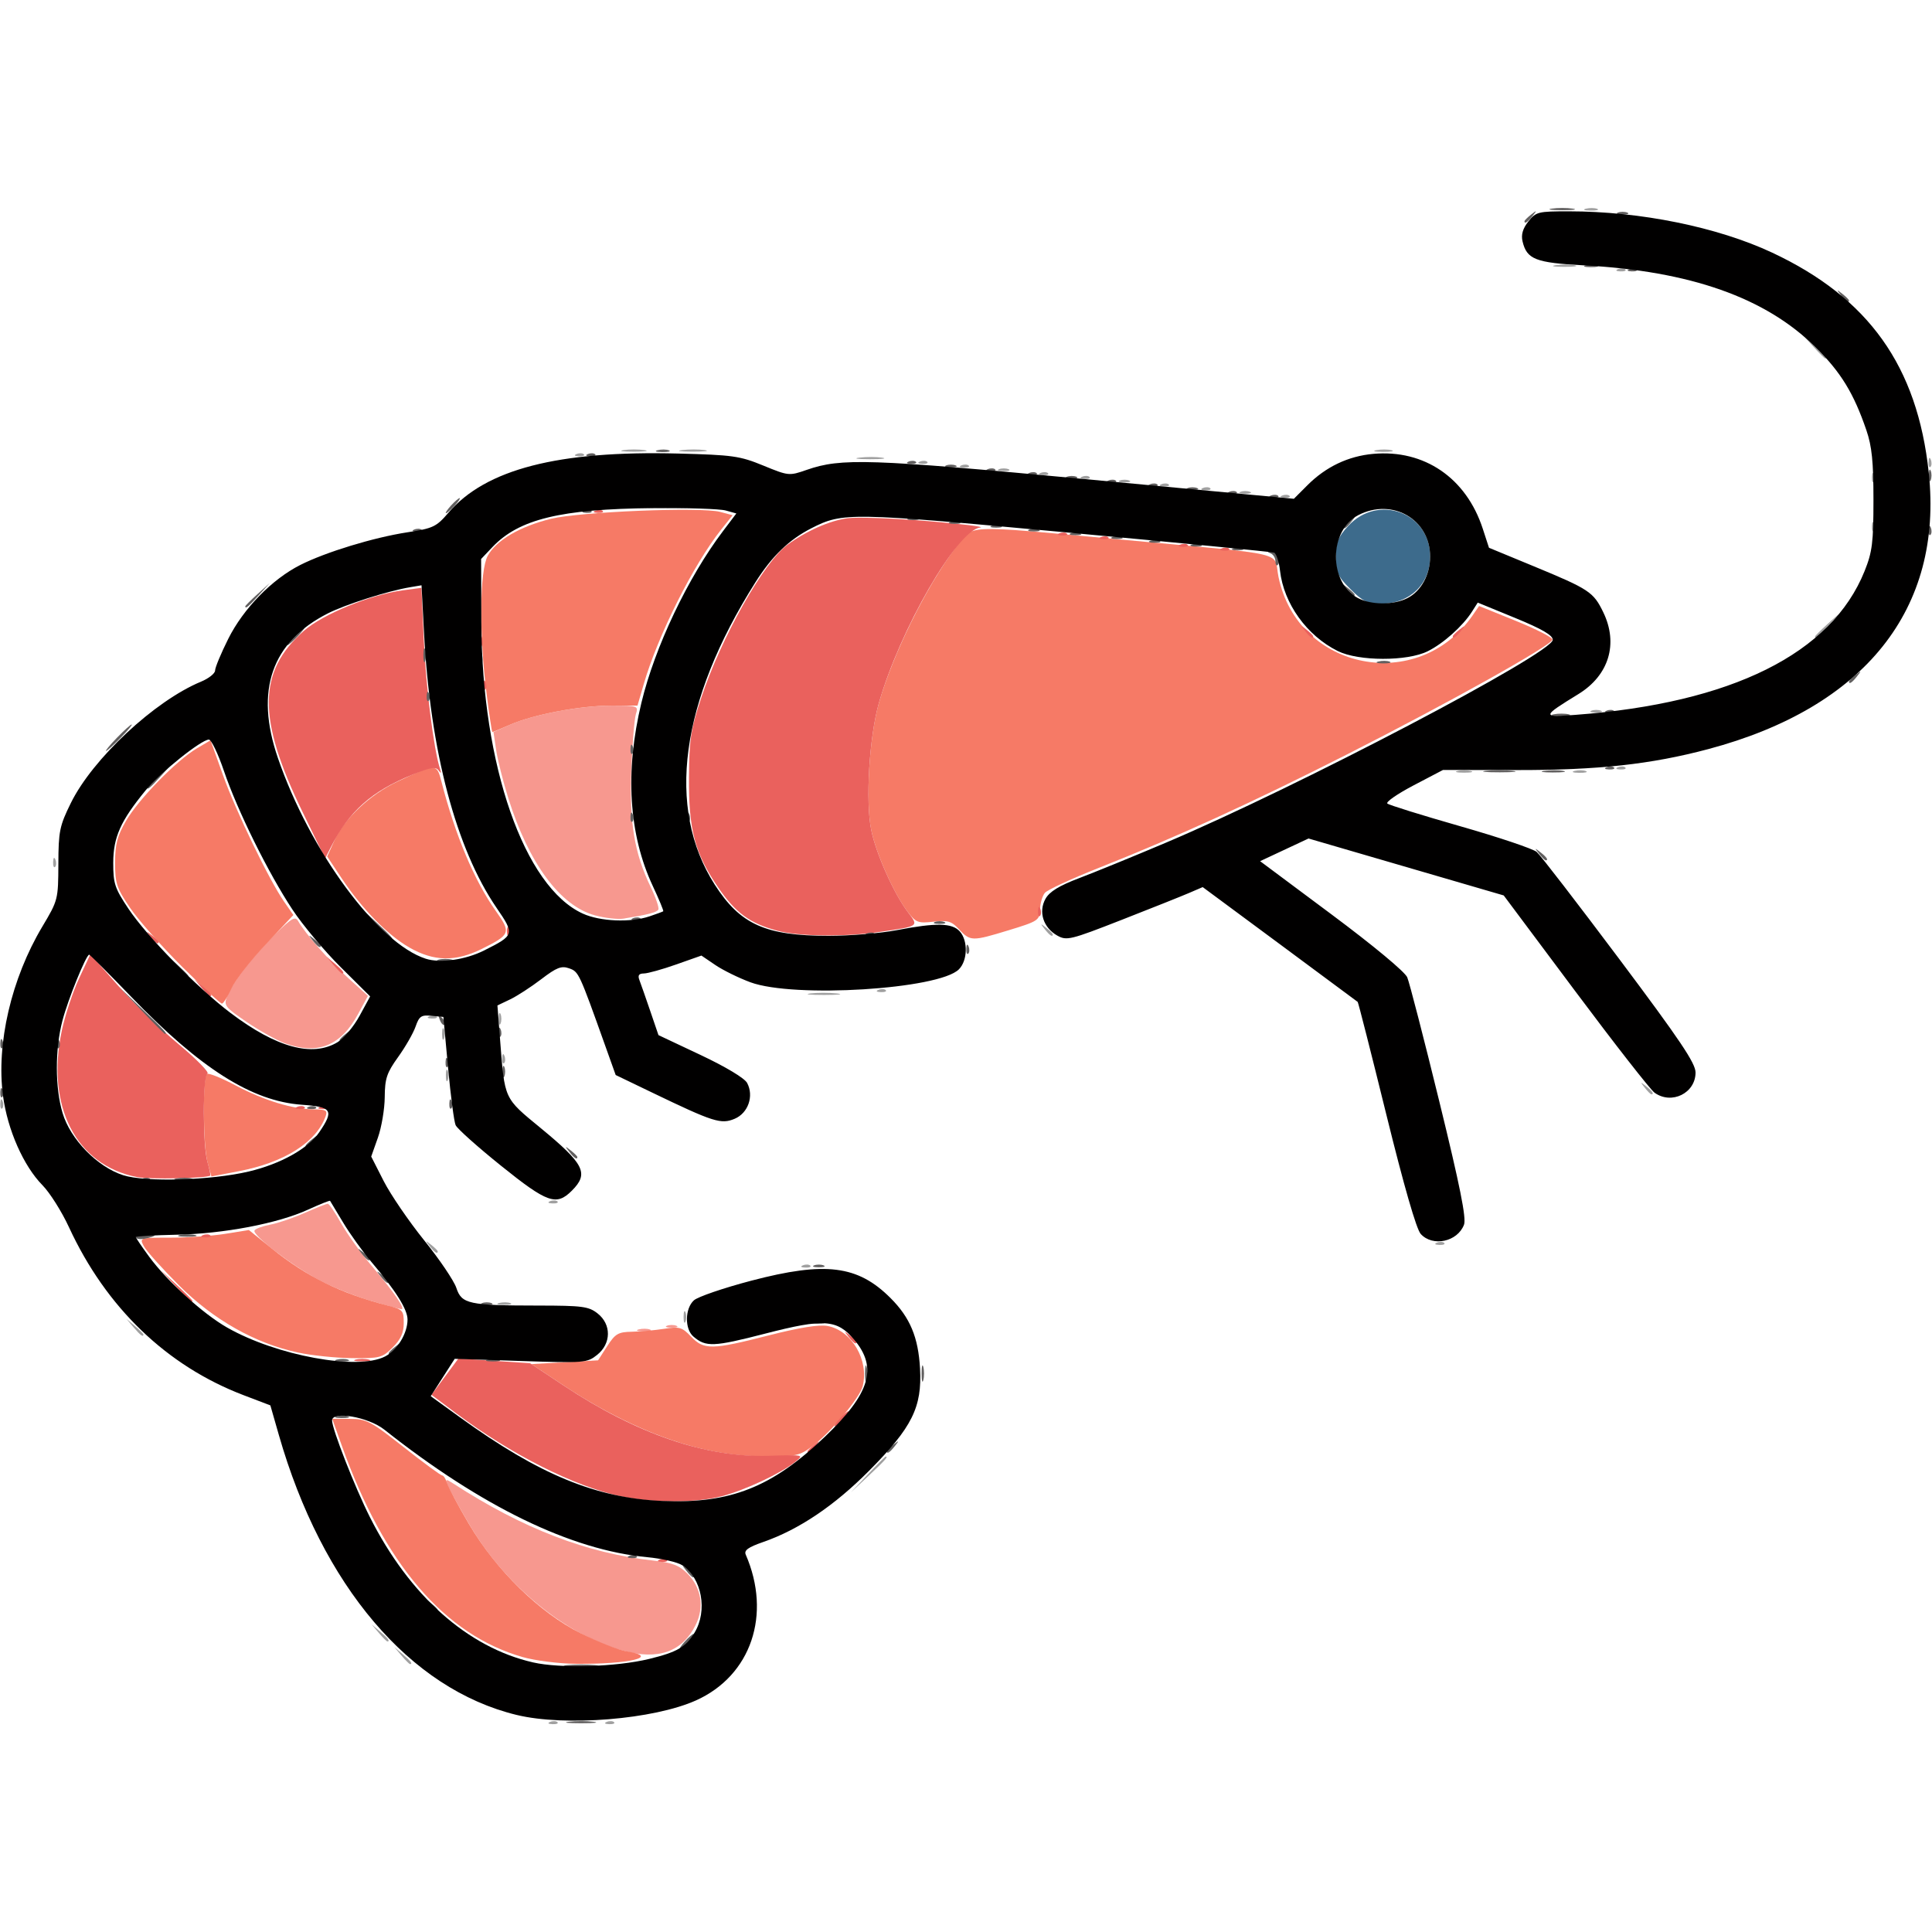 <?xml version="1.0" encoding="UTF-8" standalone="no"?>
<!-- Created with Inkscape (http://www.inkscape.org/) -->

<svg
   version="1.1"
   id="svg2"
   width="512"
   height="512"
   viewBox="0 0 512 512"
   xmlns="http://www.w3.org/2000/svg"
   xmlns:svg="http://www.w3.org/2000/svg">
  <defs
     id="defs6" />
  <g
     id="g8">
    <g
       id="g170">
      <path
         style="fill:#f7988f"
         d="M 165.124,437.454 C 149.83,433.251 133.858,420.14 124.369,404 c -2.749,-4.675 -5.314,-9.344 -5.7,-10.376 -0.65,-1.736 -0.534,-1.766 1.564,-0.406 18.271,11.845 35.339,18.425 52.715,20.321 5.139,0.561 7.002,1.258 9.176,3.432 3.75,3.75 4.592,8.915 2.229,13.671 -3.537,7.117 -9.907,9.374 -19.229,6.812 z m 4.145,-85.147 c 0.973,-0.254 2.323,-0.237 3,0.037 0.677,0.274 -0.119,0.481 -1.769,0.461 -1.65,-0.02 -2.204,-0.244 -1.231,-0.498 z m 7.481,-0.969 c 0.688,-0.277 1.812,-0.277 2.5,0 0.688,0.277 0.125,0.504 -1.25,0.504 -1.375,0 -1.938,-0.227 -1.25,-0.504 z M 98,344.656 c -4.125,-1.23 -10.208,-3.688 -13.518,-5.462 -7.318,-3.922 -17.746,-11.959 -17.027,-13.122 0.287,-0.465 2.16,-1.153 4.162,-1.528 2.002,-0.376 6.113,-1.777 9.135,-3.113 3.023,-1.337 5.778,-2.43 6.122,-2.43 0.344,5.6e-4 1.93,2.323 3.524,5.162 1.594,2.838 5.223,7.9 8.063,11.249 6.052,7.134 9.119,11.61 7.903,11.535 -0.476,-0.029 -4.24,-1.06 -8.365,-2.29 z m -22.393,-68.132 c -2.141,-0.763 -6.712,-3.299 -10.157,-5.635 -5.787,-3.924 -6.192,-4.437 -5.316,-6.739 1.4,-3.682 7.029,-10.974 12.852,-16.65 4.38,-4.269 5.266,-4.76 6.063,-3.356 1.879,3.313 8.18,10.478 13.249,15.067 l 5.203,4.71 -2.595,4.79 c -4.574,8.443 -10.642,10.9 -19.298,7.815 z M 157.676,242.579 c -9.223,-2.5 -17.563,-13.78 -22.978,-31.079 -1.377,-4.4 -2.824,-10.14 -3.216,-12.756 l -0.711,-4.756 4.364,-1.915 C 141.39,189.328 153.754,187 162.074,187 c 6.97,0 7.14,0.059 6.442,2.25 -0.394,1.238 -0.94,7.875 -1.212,14.75 -0.552,13.94 0.793,22.064 5.146,31.088 1.375,2.851 2.282,5.538 2.014,5.971 -0.459,0.742 -2.828,1.355 -9.214,2.384 -1.512,0.244 -4.921,-0.145 -7.574,-0.864 z"
         id="path184" />
      <path
         style="fill:#a0a0a0"
         d="m 145.812,456.317 c 0.722,-0.289 1.584,-0.253 1.917,0.079 0.332,0.332 -0.258,0.569 -1.312,0.525 -1.165,-0.048 -1.402,-0.285 -0.604,-0.604 z m 15,0 c 0.722,-0.289 1.584,-0.253 1.917,0.079 0.332,0.332 -0.258,0.569 -1.312,0.525 -1.165,-0.048 -1.402,-0.285 -0.604,-0.604 z M 106.405,438.75 104.5,436.5 l 2.25,1.905 c 2.114,1.79 2.705,2.595 1.905,2.595 -0.19,0 -1.202,-1.012 -2.25,-2.25 z m -6,-6 -1.905,-2.25 2.25,1.905 c 2.114,1.79 2.705,2.595 1.905,2.595 -0.19,0 -1.202,-1.012 -2.25,-2.25 z m 129.553,-42 c 2.452,-2.612 4.59,-4.75 4.75,-4.75 0.751,0 -0.043,0.898 -4.458,5.042 L 225.5,395.5 Z M 35.405,351.75 33.5,349.5 l 2.25,1.905 c 1.238,1.048 2.25,2.06 2.25,2.25 0,0.8 -0.805,0.209 -2.595,-1.905 z M 181.158,349 c 0,-1.375 0.227,-1.938 0.504,-1.25 0.277,0.688 0.277,1.812 0,2.5 -0.277,0.688 -0.504,0.125 -0.504,-1.25 z m -48.889,-3.693 c 0.973,-0.254 2.323,-0.237 3,0.037 0.677,0.274 -0.119,0.481 -1.769,0.461 -1.65,-0.02 -2.204,-0.244 -1.231,-0.498 z m 80.543,-9.99 c 0.722,-0.289 1.584,-0.253 1.917,0.079 0.332,0.332 -0.258,0.569 -1.312,0.525 -1.165,-0.048 -1.402,-0.285 -0.604,-0.604 z M 113.872,330.25 c -1.244,-1.586 -1.208,-1.621 0.378,-0.378 0.963,0.755 1.75,1.542 1.75,1.75 0,0.823 -0.821,0.293 -2.128,-1.372 z m 266.94,-0.933 c 0.722,-0.289 1.584,-0.253 1.917,0.079 0.332,0.332 -0.258,0.569 -1.312,0.525 -1.165,-0.048 -1.402,-0.285 -0.604,-0.604 z m -235,-11 c 0.722,-0.289 1.584,-0.253 1.917,0.079 0.332,0.332 -0.258,0.569 -1.312,0.525 -1.165,-0.048 -1.402,-0.285 -0.604,-0.604 z M 0.079,292.417 c 0.048,-1.165 0.285,-1.402 0.604,-0.604 0.289,0.722 0.253,1.584 -0.079,1.917 -0.332,0.332 -0.569,-0.258 -0.525,-1.312 z M 435.872,288.25 c -1.244,-1.586 -1.208,-1.621 0.378,-0.378 1.666,1.306 2.195,2.128 1.372,2.128 -0.208,0 -0.995,-0.787 -1.75,-1.75 z M 118.158,285 c 0,-1.375 0.227,-1.938 0.504,-1.25 0.277,0.688 0.277,1.812 0,2.5 -0.277,0.688 -0.504,0.125 -0.504,-1.25 z m 14.921,-4.583 c 0.048,-1.165 0.285,-1.402 0.604,-0.604 0.289,0.722 0.253,1.584 -0.079,1.917 -0.332,0.332 -0.569,-0.258 -0.525,-1.312 z M 117.158,274 c 0,-1.375 0.227,-1.938 0.504,-1.25 0.277,0.688 0.277,1.812 0,2.5 -0.277,0.688 -0.504,0.125 -0.504,-1.25 z m 15,-4 c 0,-1.375 0.227,-1.938 0.504,-1.25 0.277,0.688 0.277,1.812 0,2.5 -0.277,0.688 -0.504,0.125 -0.504,-1.25 z m -18.345,-0.683 c 0.722,-0.289 1.584,-0.253 1.917,0.079 0.332,0.332 -0.258,0.569 -1.312,0.525 -1.165,-0.048 -1.402,-0.285 -0.604,-0.604 z m 100.915,-6.039 c 1.775,-0.221 4.925,-0.225 7,-0.008 2.075,0.216 0.622,0.397 -3.228,0.402 -3.85,0.004 -5.548,-0.173 -3.772,-0.394 z m 18.085,-0.961 c 0.722,-0.289 1.584,-0.253 1.917,0.079 0.332,0.332 -0.258,0.569 -1.312,0.525 -1.165,-0.048 -1.402,-0.285 -0.604,-0.604 z M 276.872,246.25 c -1.244,-1.586 -1.208,-1.621 0.378,-0.378 0.963,0.755 1.75,1.542 1.75,1.75 0,0.823 -0.821,0.293 -2.128,-1.372 z M 14.079,228.417 c 0.048,-1.165 0.285,-1.402 0.604,-0.604 0.289,0.722 0.253,1.584 -0.079,1.917 -0.332,0.332 -0.569,-0.258 -0.525,-1.312 z M 386.25,204.311 c 0.963,-0.252 2.538,-0.252 3.5,0 0.963,0.252 0.175,0.457 -1.75,0.457 -1.925,0 -2.712,-0.206 -1.75,-0.457 z m 31.019,-0.004 c 0.973,-0.254 2.323,-0.237 3,0.037 0.677,0.274 -0.119,0.481 -1.769,0.461 -1.65,-0.02 -2.204,-0.244 -1.231,-0.498 z m 11.543,-0.99 c 0.722,-0.289 1.584,-0.253 1.917,0.079 0.332,0.332 -0.258,0.569 -1.312,0.525 -1.165,-0.048 -1.402,-0.285 -0.604,-0.604 z M 421.75,188.338 c 0.688,-0.277 1.812,-0.277 2.5,0 0.688,0.277 0.125,0.504 -1.25,0.504 -1.375,0 -1.938,-0.227 -1.25,-0.504 z M 481,168.687 c 0,-0.172 1.462,-1.635 3.25,-3.25 l 3.25,-2.937 -2.937,3.25 C 481.825,168.779 481,169.46 481,168.687 Z m 15.079,-29.27 c 0.048,-1.165 0.285,-1.402 0.604,-0.604 0.289,0.722 0.253,1.584 -0.079,1.917 -0.332,0.332 -0.569,-0.258 -0.525,-1.312 z M 339.812,131.317 c 0.722,-0.289 1.584,-0.253 1.917,0.079 0.332,0.332 -0.258,0.569 -1.312,0.525 -1.165,-0.048 -1.402,-0.285 -0.604,-0.604 z M 328.75,130.338 c 0.688,-0.277 1.812,-0.277 2.5,0 0.688,0.277 0.125,0.504 -1.25,0.504 -1.375,0 -1.938,-0.227 -1.25,-0.504 z m -9.938,-1.021 c 0.722,-0.289 1.584,-0.253 1.917,0.079 0.332,0.332 -0.258,0.569 -1.312,0.525 -1.165,-0.048 -1.402,-0.285 -0.604,-0.604 z m -11,-1 c 0.722,-0.289 1.584,-0.253 1.917,0.079 0.332,0.332 -0.258,0.569 -1.312,0.525 -1.165,-0.048 -1.402,-0.285 -0.604,-0.604 z M 296.75,127.338 c 0.688,-0.277 1.812,-0.277 2.5,0 0.688,0.277 0.125,0.504 -1.25,0.504 -1.375,0 -1.938,-0.227 -1.25,-0.504 z m 199.329,-0.921 c 0.048,-1.165 0.285,-1.402 0.604,-0.604 0.289,0.722 0.253,1.584 -0.079,1.917 -0.332,0.332 -0.569,-0.258 -0.525,-1.312 z m -209.266,-0.1 c 0.722,-0.289 1.584,-0.253 1.917,0.079 0.332,0.332 -0.258,0.569 -1.312,0.525 -1.165,-0.048 -1.402,-0.285 -0.604,-0.604 z m -11,-1 c 0.722,-0.289 1.584,-0.253 1.917,0.079 0.332,0.332 -0.258,0.569 -1.312,0.525 -1.165,-0.048 -1.402,-0.285 -0.604,-0.604 z M 264.75,124.338 c 0.688,-0.277 1.812,-0.277 2.5,0 0.688,0.277 0.125,0.504 -1.25,0.504 -1.375,0 -1.938,-0.227 -1.25,-0.504 z m -9.938,-1.021 c 0.722,-0.289 1.584,-0.253 1.917,0.079 0.332,0.332 -0.258,0.569 -1.312,0.525 -1.165,-0.048 -1.402,-0.285 -0.604,-0.604 z m 256.266,-0.9 c 0.048,-1.165 0.285,-1.402 0.604,-0.604 0.289,0.722 0.253,1.584 -0.079,1.917 -0.332,0.332 -0.569,-0.258 -0.525,-1.312 z m -267.266,-0.1 c 0.722,-0.289 1.584,-0.253 1.917,0.079 0.332,0.332 -0.258,0.569 -1.312,0.525 -1.165,-0.048 -1.402,-0.285 -0.604,-0.604 z m -16.045,-1.042 c 1.797,-0.223 4.497,-0.218 6,0.01 1.503,0.228 0.032,0.41 -3.268,0.405 -3.3,-0.006 -4.529,-0.192 -2.732,-0.415 z m -74.955,-0.958 c 0.722,-0.289 1.584,-0.253 1.917,0.079 0.332,0.332 -0.258,0.569 -1.312,0.525 -1.165,-0.048 -1.402,-0.285 -0.604,-0.604 z m 12.438,-1.033 c 1.512,-0.229 3.987,-0.229 5.5,0 1.512,0.229 0.275,0.417 -2.75,0.417 -3.025,0 -4.263,-0.187 -2.75,-0.417 z m 15.518,-0.008 c 1.797,-0.223 4.497,-0.218 6,0.01 1.503,0.228 0.032,0.41 -3.268,0.405 -3.3,-0.006 -4.529,-0.192 -2.732,-0.415 z m 183.994,0.018 c 1.244,-0.239 3.044,-0.23 4,0.02 0.956,0.25 -0.062,0.446 -2.262,0.435 -2.2,-0.011 -2.982,-0.216 -1.738,-0.455 z M 480.437,91.75 477.5,88.5 l 3.25,2.937 C 483.779,94.175 484.46,95 483.687,95 c -0.172,0 -1.635,-1.462 -3.25,-3.25 z M 428.812,71.317 c 0.722,-0.289 1.584,-0.253 1.917,0.079 0.332,0.332 -0.258,0.569 -1.312,0.525 -1.165,-0.048 -1.402,-0.285 -0.604,-0.604 z m -16.549,-1.034 c 1.52,-0.23 3.77,-0.224 5,0.014 1.23,0.237 -0.014,0.425 -2.764,0.418 -2.75,-0.007 -3.756,-0.202 -2.236,-0.432 z m 8.005,-14.975 c 0.973,-0.254 2.323,-0.237 3,0.037 0.677,0.274 -0.119,0.481 -1.769,0.461 -1.65,-0.02 -2.204,-0.244 -1.231,-0.498 z"
         id="path182" />
      <path
         style="fill:#f67a66"
         d="M 138.478,439.132 C 117.817,433.214 101.802,414.509 90.633,383.25 l -2.59,-7.25 4.729,0.018 c 4.36,0.017 5.468,0.601 14.221,7.5 5.221,4.115 9.803,7.482 10.183,7.482 0.379,0 1.001,0.981 1.382,2.18 0.381,1.199 2.968,6.037 5.751,10.75 7.24,12.265 18.689,23.45 29.578,28.896 4.612,2.307 10.125,4.472 12.25,4.812 8.918,1.426 0.739,3.416 -13.525,3.291 -4.463,-0.039 -10.819,-0.847 -14.133,-1.796 z M 184.392,383.547 C 173.35,380.692 161.275,375.057 149.569,367.295 l -8.74,-5.795 8.831,-0.5 8.831,-0.5 2.422,-3.75 c 2.127,-3.293 2.919,-3.759 6.504,-3.824 2.245,-0.041 6.107,-0.39 8.582,-0.777 4.072,-0.636 4.752,-0.439 7.151,2.074 3.406,3.567 5.447,3.534 20.579,-0.33 8.176,-2.088 13.339,-2.915 15.575,-2.496 6.432,1.207 11.041,9.103 9.319,15.964 -0.769,3.063 -8.436,12.201 -13.33,15.888 -3.373,2.541 -4.339,2.746 -12.722,2.701 -6.143,-0.033 -12.012,-0.809 -18.18,-2.404 z M 79,358.445 C 67.592,355.995 56.582,349.776 47.4,340.597 42.946,336.144 38.767,331.488 38.115,330.25 c -1.184,-2.247 -1.176,-2.25 7.1,-2.258 4.557,-0.004 11.086,-0.462 14.508,-1.018 l 6.223,-1.01 6.16,4.963 c 9.222,7.431 18.229,11.856 30.644,15.054 3.993,1.029 4.25,1.309 4.25,4.633 0,2.578 -0.794,4.332 -2.923,6.461 -2.751,2.751 -3.383,2.918 -10.75,2.844 C 89.022,359.877 82.575,359.213 79,358.445 Z M 55.02,308.131 c -1.224,-4.406 -1.358,-22.804 -0.172,-23.537 0.467,-0.288 3.881,1.086 7.588,3.055 7.503,3.984 15.166,6.322 20.782,6.34 3.107,0.01 3.617,0.3 3.102,1.762 -2.448,6.949 -10.918,12.321 -23.081,14.638 l -7.211,1.374 z M 48.318,256.25 C 42.915,250.887 36.696,243.858 34.497,240.628 c -3.591,-5.275 -3.997,-6.494 -3.994,-12 0.003,-4.954 0.562,-7.087 2.917,-11.128 3.337,-5.728 13.396,-16.014 18.745,-19.17 l 3.629,-2.141 3.272,9.155 c 3.48,9.737 12.231,27.848 16.258,33.649 l 2.425,3.494 -7.288,7.747 c -4.008,4.261 -8.114,9.54 -9.125,11.73 -1.01,2.191 -2.143,3.995 -2.516,4.009 -0.374,0.014 -5.1,-4.362 -10.503,-9.724 z M 108.5,251.113 C 102.711,247.791 95.879,240.799 90.486,232.676 l -3.781,-5.695 1.859,-4.124 c 2.644,-5.864 9.527,-12.329 16.739,-15.723 10.374,-4.882 10.426,-4.881 11.699,0.064 3.657,14.21 8.729,26.258 14.427,34.273 4.048,5.693 3.856,6.21 -3.708,9.979 -6.981,3.479 -12.744,3.377 -19.221,-0.339 z m 145.664,-4.838 c -2.007,-2.16 -2.964,-2.444 -6.789,-2.013 -4.081,0.46 -4.653,0.24 -6.84,-2.63 -3.599,-4.723 -8.326,-15.31 -9.629,-21.567 -1.588,-7.624 -0.56,-24.776 2.026,-33.812 3.682,-12.868 12.356,-30.458 20.218,-41.003 4.771,-6.399 1.231,-6.218 44.007,-2.249 45.502,4.222 40.23,2.973 41.654,9.868 5.128,24.829 37.034,31.139 51.47,10.18 l 1.688,-2.451 9.765,3.951 c 5.371,2.173 9.726,4.401 9.678,4.951 -0.127,1.467 -27.461,16.746 -54.413,30.417 -25.105,12.734 -45.264,21.945 -66.03,30.17 -7.086,2.807 -13.418,5.748 -14.072,6.535 -0.654,0.787 -1.236,2.775 -1.293,4.418 -0.1,2.846 -0.487,3.103 -8.25,5.473 -9.755,2.978 -10.21,2.97 -13.192,-0.239 z M 128.938,183.75 c -1.983,-15.799 -1.838,-32.519 0.317,-36.461 2.242,-4.101 8.514,-7.769 16.758,-9.8 7.579,-1.867 39.738,-3.185 44.811,-1.837 l 3.325,0.884 -3.02,3.8 c -7.351,9.25 -16.787,28.068 -20.517,40.913 l -1.669,5.75 h -7.014 c -8.199,0 -20.58,2.346 -26.807,5.079 -2.407,1.057 -4.494,1.921 -4.638,1.921 -0.143,0 -0.839,-4.612 -1.547,-10.25 z"
         id="path180" />
      <path
         style="fill:#ea615d"
         d="m 174.812,413.317 c 0.722,-0.289 1.584,-0.253 1.917,0.079 0.332,0.332 -0.258,0.569 -1.312,0.525 -1.165,-0.048 -1.402,-0.285 -0.604,-0.604 z m -10.403,-16.801 c -12.349,-2.687 -28.865,-11.026 -43.488,-21.958 l -6.579,-4.918 3.579,-4.821 3.579,-4.821 9.5,0.641 9.5,0.641 8.83,5.87 c 19.348,12.862 37.806,19.18 54.476,18.648 9.212,-0.294 9.283,-0.278 7.003,1.563 -3.766,3.042 -13.392,7.557 -19.512,9.151 -6.919,1.802 -18.618,1.804 -26.887,0.005 z M 214,384.622 c 0,-0.208 0.787,-0.995 1.75,-1.75 1.586,-1.244 1.621,-1.208 0.378,0.378 C 214.821,384.916 214,385.445 214,384.622 Z M 222.5,376 c 0.995,-1.1 2.035,-2 2.31,-2 0.275,0 -0.314,0.9 -1.31,2 -0.995,1.1 -2.035,2 -2.31,2 -0.275,0 0.314,-0.9 1.31,-2 z M 94.25,360.311 c 0.963,-0.252 2.538,-0.252 3.5,0 0.963,0.252 0.175,0.457 -1.75,0.457 -1.925,0 -2.712,-0.206 -1.75,-0.457 z M 224.872,354.25 c -1.244,-1.586 -1.208,-1.621 0.378,-0.378 1.666,1.306 2.195,2.128 1.372,2.128 -0.208,0 -0.995,-0.787 -1.75,-1.75 z M 46.453,340.75 42.5,336.5 l 4.25,3.953 c 2.337,2.174 4.25,4.087 4.25,4.25 0,0.757 -0.871,-4.9e-4 -4.547,-3.953 z M 53.812,327.317 c 0.722,-0.289 1.584,-0.253 1.917,0.079 0.332,0.332 -0.258,0.569 -1.312,0.525 -1.165,-0.048 -1.402,-0.285 -0.604,-0.604 z M 36.326,311.938 c -16.198,-3.135 -24.21,-18.742 -19.942,-38.844 0.865,-4.073 2.921,-10.288 4.57,-13.811 l 2.997,-6.405 7.274,8.245 c 4.001,4.534 11.203,11.516 16.005,15.514 4.802,3.998 8.29,7.542 7.75,7.876 -1.275,0.788 -1.274,18.981 0.002,23.429 0.541,1.885 0.878,3.507 0.75,3.604 -0.965,0.732 -16.073,1.039 -19.406,0.394 z m 42.486,-18.621 c 0.722,-0.289 1.584,-0.253 1.917,0.079 0.332,0.332 -0.258,0.569 -1.312,0.525 -1.165,-0.048 -1.402,-0.285 -0.604,-0.604 z m 6,0 c 0.722,-0.289 1.584,-0.253 1.917,0.079 0.332,0.332 -0.258,0.569 -1.312,0.525 -1.165,-0.048 -1.402,-0.285 -0.604,-0.604 z M 53.405,261.75 51.5,259.5 l 2.25,1.905 C 55.864,263.195 56.455,264 55.655,264 c -0.19,0 -1.202,-1.012 -2.25,-2.25 z m 35,-6 L 86.5,253.5 l 2.25,1.905 C 90.864,257.195 91.455,258 90.655,258 c -0.19,0 -1.202,-1.012 -2.25,-2.25 z m -48.533,-7.5 c -1.244,-1.586 -1.209,-1.621 0.378,-0.378 0.963,0.755 1.75,1.542 1.75,1.75 0,0.823 -0.821,0.293 -2.128,-1.372 z m 94.461,-1.706 c 0,-0.801 0.382,-1.22 0.85,-0.931 0.467,0.289 0.591,0.944 0.274,1.456 -0.809,1.308 -1.124,1.161 -1.124,-0.525 z m 71.606,0.091 c -7.229,-1.949 -11.018,-4.727 -15.619,-11.45 -6.177,-9.027 -7.838,-15.289 -7.738,-29.185 0.072,-10.076 0.471,-12.677 3.221,-21 5.262,-15.925 16.572,-36.02 22.861,-40.618 5.032,-3.679 11.172,-6.398 15.916,-7.048 2.523,-0.346 12.087,-0.006 21.253,0.756 9.166,0.762 15.42,1.534 13.897,1.716 -6.078,0.726 -21.231,26.988 -26.799,46.447 -2.586,9.036 -3.613,26.188 -2.026,33.812 1.316,6.322 6.04,16.857 9.726,21.694 2.868,3.763 3,3.669 -7.324,5.185 -9.37,1.376 -21.635,1.238 -27.369,-0.309 z m 69.14,-5.219 c 0.048,-1.165 0.285,-1.402 0.604,-0.604 0.289,0.722 0.253,1.584 -0.079,1.917 -0.332,0.332 -0.569,-0.258 -0.525,-1.312 z M 80.164,215.15 C 68.156,190.423 68.247,177.994 80.515,167.196 85.541,162.771 98.241,157.568 106.774,156.436 l 4.909,-0.651 0.629,13.858 c 0.565,12.449 2.643,29.003 4.266,33.985 0.439,1.347 0.345,1.503 -0.336,0.554 -0.763,-1.063 -2.13,-0.837 -7.069,1.17 C 98.447,209.71 92.514,214.997 87.685,224.5 l -1.525,3 z m 47.915,-33.733 c 0.048,-1.165 0.285,-1.402 0.604,-0.604 0.289,0.722 0.253,1.584 -0.079,1.917 -0.332,0.332 -0.569,-0.258 -0.525,-1.312 z M 127.158,170 c 0,-1.375 0.227,-1.938 0.504,-1.25 0.277,0.688 0.277,1.812 0,2.5 -0.277,0.688 -0.504,0.125 -0.504,-1.25 z m 218.715,-2.75 c -1.244,-1.586 -1.208,-1.621 0.378,-0.378 0.963,0.755 1.75,1.542 1.75,1.75 0,0.823 -0.821,0.293 -2.128,-1.372 z M 385,168.622 c 0,-0.208 0.787,-0.995 1.75,-1.75 1.586,-1.244 1.621,-1.208 0.378,0.378 C 385.821,168.916 385,169.445 385,168.622 Z m -61.188,-23.306 c 0.722,-0.289 1.584,-0.253 1.917,0.079 0.332,0.332 -0.258,0.569 -1.312,0.525 -1.165,-0.048 -1.402,-0.285 -0.604,-0.604 z m -11,-1 c 0.722,-0.289 1.584,-0.253 1.917,0.079 0.332,0.332 -0.258,0.569 -1.312,0.525 -1.165,-0.048 -1.402,-0.285 -0.604,-0.604 z m -21,-2 c 0.722,-0.289 1.584,-0.253 1.917,0.079 0.332,0.332 -0.258,0.569 -1.312,0.525 -1.165,-0.048 -1.402,-0.285 -0.604,-0.604 z m -11,-1 c 0.722,-0.289 1.584,-0.253 1.917,0.079 0.332,0.332 -0.258,0.569 -1.312,0.525 -1.165,-0.048 -1.402,-0.285 -0.604,-0.604 z m -123,-6 c 0.722,-0.289 1.584,-0.253 1.917,0.079 0.332,0.332 -0.258,0.569 -1.312,0.525 -1.165,-0.048 -1.402,-0.285 -0.604,-0.604 z"
         id="path178" />
      <path
         style="fill:#3d6b8c"
         d="M 357.882,156.118 C 354.49,152.725 354,151.651 354,147.603 c 0,-3.832 0.561,-5.245 3.251,-8.179 C 365.213,130.735 379,135.854 379,147.5 c 0,7.301 -5.416,12.5 -13.022,12.5 -3.561,0 -4.814,-0.601 -8.096,-3.882 z"
         id="path176" />
      <path
         style="fill:#615f5f"
         d="m 150.75,456.277 c 1.788,-0.222 4.713,-0.222 6.5,0 1.788,0.222 0.325,0.403 -3.25,0.403 -3.575,0 -5.037,-0.181 -3.25,-0.403 z m -0.5,-15.005 c 2.062,-0.216 5.438,-0.216 7.5,0 2.062,0.216 0.375,0.392 -3.75,0.392 -4.125,0 -5.812,-0.177 -3.75,-0.392 z M 181.5,435 c 0.995,-1.1 2.035,-2 2.31,-2 0.275,0 -0.314,0.9 -1.31,2 -0.995,1.1 -2.035,2 -2.31,2 -0.275,0 0.314,-0.9 1.31,-2 z m -67.628,-9.75 c -1.244,-1.586 -1.208,-1.621 0.378,-0.378 0.963,0.755 1.75,1.542 1.75,1.75 0,0.823 -0.821,0.293 -2.128,-1.372 z m 68,-9 c -1.244,-1.586 -1.208,-1.621 0.378,-0.378 1.666,1.306 2.195,2.128 1.372,2.128 -0.208,0 -0.995,-0.787 -1.75,-1.75 z m -15.06,-3.933 c 0.722,-0.289 1.584,-0.253 1.917,0.079 0.332,0.332 -0.258,0.569 -1.312,0.525 -1.165,-0.048 -1.402,-0.285 -0.604,-0.604 z M 235,384.622 c 0,-0.208 0.787,-0.995 1.75,-1.75 1.586,-1.244 1.621,-1.208 0.378,0.378 C 235.821,384.916 235,385.445 235,384.622 Z M 89.269,375.307 c 0.973,-0.254 2.323,-0.237 3,0.037 0.677,0.274 -0.119,0.481 -1.769,0.461 -1.65,-0.02 -2.204,-0.244 -1.231,-0.498 z M 229.232,364 c 0,-1.925 0.206,-2.712 0.457,-1.75 0.252,0.963 0.252,2.538 0,3.5 -0.252,0.963 -0.457,0.175 -0.457,-1.75 z m 15,0 c 0,-1.925 0.206,-2.712 0.457,-1.75 0.252,0.963 0.252,2.538 0,3.5 -0.252,0.963 -0.457,0.175 -0.457,-1.75 z M 89.269,360.307 c 0.973,-0.254 2.323,-0.237 3,0.037 0.677,0.274 -0.119,0.481 -1.769,0.461 -1.65,-0.02 -2.204,-0.244 -1.231,-0.498 z m 40,0 c 0.973,-0.254 2.323,-0.237 3,0.037 0.677,0.274 -0.119,0.481 -1.769,0.461 -1.65,-0.02 -2.204,-0.244 -1.231,-0.498 z M 103,358.622 c 0,-0.208 0.787,-0.995 1.75,-1.75 1.586,-1.244 1.621,-1.208 0.378,0.378 C 103.821,358.916 103,359.445 103,358.622 Z m 112.269,-8.315 c 0.973,-0.254 2.323,-0.237 3,0.037 0.677,0.274 -0.119,0.481 -1.769,0.461 -1.65,-0.02 -2.204,-0.244 -1.231,-0.498 z M 127.75,345.338 c 0.688,-0.277 1.812,-0.277 2.5,0 0.688,0.277 0.125,0.504 -1.25,0.504 -1.375,0 -1.938,-0.227 -1.25,-0.504 z M 100.872,338.25 c -1.244,-1.586 -1.208,-1.621 0.378,-0.378 0.963,0.755 1.75,1.542 1.75,1.75 0,0.823 -0.821,0.293 -2.128,-1.372 z M 215.75,335.338 c 0.688,-0.277 1.812,-0.277 2.5,0 0.688,0.277 0.125,0.504 -1.25,0.504 -1.375,0 -1.938,-0.227 -1.25,-0.504 z M 95.872,332.25 c -1.244,-1.586 -1.209,-1.621 0.378,-0.378 0.963,0.755 1.75,1.542 1.75,1.75 0,0.823 -0.821,0.293 -2.128,-1.372 z M 36,327.861 C 36,327.388 37.125,327 38.5,327 c 1.375,0 2.5,0.173 2.5,0.383 0,0.211 -1.125,0.598 -2.5,0.861 -1.375,0.263 -2.5,0.09 -2.5,-0.383 z m 11.762,-0.569 c 1.244,-0.239 3.044,-0.23 4,0.02 0.956,0.25 -0.062,0.446 -2.262,0.435 -2.2,-0.011 -2.982,-0.216 -1.738,-0.455 z M 37.812,312.317 c 0.722,-0.289 1.584,-0.253 1.917,0.079 0.332,0.332 -0.258,0.569 -1.312,0.525 -1.165,-0.048 -1.402,-0.285 -0.604,-0.604 z m 8.949,-0.024 c 1.244,-0.239 3.044,-0.23 4,0.02 0.956,0.25 -0.062,0.446 -2.262,0.435 -2.2,-0.011 -2.982,-0.216 -1.738,-0.455 z M 150.872,305.25 c -1.244,-1.586 -1.208,-1.621 0.378,-0.378 0.963,0.755 1.75,1.542 1.75,1.75 0,0.823 -0.821,0.293 -2.128,-1.372 z M 81,303.622 c 0,-0.208 0.787,-0.995 1.75,-1.75 1.586,-1.244 1.621,-1.208 0.378,0.378 C 81.821,303.916 81,304.445 81,303.622 Z m 0.812,-10.306 c 0.722,-0.289 1.584,-0.253 1.917,0.079 0.332,0.332 -0.258,0.569 -1.312,0.525 -1.165,-0.048 -1.402,-0.285 -0.604,-0.604 z m 37.266,-0.9 c 0.048,-1.165 0.285,-1.402 0.604,-0.604 0.289,0.722 0.253,1.584 -0.079,1.917 -0.332,0.332 -0.569,-0.258 -0.525,-1.312 z m -119,-3 c 0.048,-1.165 0.285,-1.402 0.604,-0.604 0.289,0.722 0.253,1.584 -0.079,1.917 -0.332,0.332 -0.569,-0.258 -0.525,-1.312 z M 133.158,284 c 0,-1.375 0.227,-1.938 0.504,-1.25 0.277,0.688 0.277,1.812 0,2.5 -0.277,0.688 -0.504,0.125 -0.504,-1.25 z m -15.079,-2.583 c 0.048,-1.165 0.285,-1.402 0.604,-0.604 0.289,0.722 0.253,1.584 -0.079,1.917 -0.332,0.332 -0.569,-0.258 -0.525,-1.312 z m -118,-5 c 0.048,-1.165 0.285,-1.402 0.604,-0.604 0.289,0.722 0.253,1.584 -0.079,1.917 -0.332,0.332 -0.569,-0.258 -0.525,-1.312 z m 15,0 c 0.048,-1.165 0.285,-1.402 0.604,-0.604 0.289,0.722 0.253,1.584 -0.079,1.917 -0.332,0.332 -0.569,-0.258 -0.525,-1.312 z M 90,275.622 c 0,-0.208 0.787,-0.995 1.75,-1.75 1.586,-1.244 1.621,-1.208 0.378,0.378 C 90.821,275.916 90,276.445 90,275.622 Z m 42.079,-2.206 c 0.048,-1.165 0.285,-1.402 0.604,-0.604 0.289,0.722 0.253,1.584 -0.079,1.917 -0.332,0.332 -0.569,-0.258 -0.525,-1.312 z M 37.469,267.75 31.5,261.5 l 6.25,5.969 c 5.806,5.544 6.708,6.531 5.969,6.531 -0.155,0 -2.967,-2.812 -6.25,-6.25 z m 79.096,2.543 c -0.543,-1.425 -0.428,-1.54 0.56,-0.56 0.683,0.678 0.991,1.485 0.683,1.793 -0.308,0.308 -0.867,-0.247 -1.243,-1.233 z M 46.437,255.75 43.5,252.5 l 3.25,2.937 C 49.779,258.175 50.46,259 49.687,259 c -0.172,0 -1.635,-1.462 -3.25,-3.25 z M 116.25,254.311 c 0.963,-0.252 2.538,-0.252 3.5,0 0.963,0.252 0.175,0.457 -1.75,0.457 -1.925,0 -2.712,-0.206 -1.75,-0.457 z m 139.829,-2.894 c 0.048,-1.165 0.285,-1.402 0.604,-0.604 0.289,0.722 0.253,1.584 -0.079,1.917 -0.332,0.332 -0.569,-0.258 -0.525,-1.312 z M 82.872,249.25 c -1.244,-1.586 -1.209,-1.621 0.378,-0.378 0.963,0.755 1.75,1.542 1.75,1.75 0,0.823 -0.821,0.293 -2.128,-1.372 z M 99.453,244.75 95.5,240.5 l 4.25,3.953 c 3.952,3.676 4.71,4.547 3.953,4.547 -0.163,0 -2.076,-1.913 -4.25,-4.25 z m 130.36,2.567 c 0.722,-0.289 1.584,-0.253 1.917,0.079 0.332,0.332 -0.258,0.569 -1.312,0.525 -1.165,-0.048 -1.402,-0.285 -0.604,-0.604 z m 17.938,-2.979 c 0.688,-0.277 1.812,-0.277 2.5,0 0.688,0.277 0.125,0.504 -1.25,0.504 -1.375,0 -1.938,-0.227 -1.25,-0.504 z m -79.938,-1.021 c 0.722,-0.289 1.584,-0.253 1.917,0.079 0.332,0.332 -0.258,0.569 -1.312,0.525 -1.165,-0.048 -1.402,-0.285 -0.604,-0.604 z M 407.872,226.25 c -1.244,-1.586 -1.208,-1.621 0.378,-0.378 1.666,1.306 2.195,2.128 1.372,2.128 -0.208,0 -0.995,-0.787 -1.75,-1.75 z m -240.793,-9.833 c 0.048,-1.165 0.285,-1.402 0.604,-0.604 0.289,0.722 0.253,1.584 -0.079,1.917 -0.332,0.332 -0.569,-0.258 -0.525,-1.312 z m 15,0 c 0.048,-1.165 0.285,-1.402 0.604,-0.604 0.289,0.722 0.253,1.584 -0.079,1.917 -0.332,0.332 -0.569,-0.258 -0.525,-1.312 z M 39,208.687 c 0,-0.172 1.462,-1.635 3.25,-3.25 L 45.5,202.5 42.563,205.75 C 39.825,208.779 39,209.46 39,208.687 Z m 354.728,-4.409 c 1.775,-0.221 4.925,-0.225 7,-0.008 2.075,0.216 0.622,0.397 -3.228,0.402 -3.85,0.004 -5.548,-0.173 -3.772,-0.394 z m 15.536,0.004 c 1.52,-0.23 3.77,-0.224 5,0.014 1.23,0.237 -0.014,0.425 -2.764,0.418 -2.75,-0.008 -3.756,-0.202 -2.236,-0.432 z m 16.549,-0.966 c 0.722,-0.289 1.584,-0.253 1.917,0.079 0.332,0.332 -0.258,0.569 -1.312,0.525 -1.165,-0.048 -1.402,-0.285 -0.604,-0.604 z m -258.734,-4.9 c 0.048,-1.165 0.285,-1.402 0.604,-0.604 0.289,0.722 0.253,1.584 -0.079,1.917 -0.332,0.332 -0.569,-0.258 -0.525,-1.312 z M 31,195.5 c 1.866,-1.925 3.617,-3.5 3.892,-3.5 0.275,0 -1.027,1.575 -2.892,3.5 -1.866,1.925 -3.617,3.5 -3.892,3.5 -0.275,0 1.027,-1.575 2.892,-3.5 z m 380.762,-6.207 c 1.244,-0.239 3.044,-0.23 4,0.02 0.956,0.25 -0.062,0.446 -2.262,0.435 -2.2,-0.011 -2.982,-0.216 -1.738,-0.455 z m 14.051,-0.976 c 0.722,-0.289 1.584,-0.253 1.917,0.079 0.332,0.332 -0.258,0.569 -1.312,0.525 -1.165,-0.048 -1.402,-0.285 -0.604,-0.604 z m -312.734,-3.9 c 0.048,-1.165 0.285,-1.402 0.604,-0.604 0.289,0.722 0.253,1.584 -0.079,1.917 -0.332,0.332 -0.569,-0.258 -0.525,-1.312 z M 490,180.622 c 0,-0.208 0.787,-0.995 1.75,-1.75 1.586,-1.244 1.621,-1.208 0.378,0.378 C 490.821,180.916 490,181.445 490,180.622 Z M 127.195,174.5 c 0.02,-1.65 0.244,-2.204 0.498,-1.231 0.254,0.973 0.237,2.323 -0.037,3 -0.274,0.677 -0.481,-0.119 -0.461,-1.769 z m -15,-1 c 0.02,-1.65 0.244,-2.204 0.498,-1.231 0.254,0.973 0.237,2.323 -0.037,3 -0.274,0.677 -0.481,-0.119 -0.461,-1.769 z m 253.074,1.807 c 0.973,-0.254 2.323,-0.237 3,0.037 0.677,0.274 -0.119,0.481 -1.769,0.461 -1.65,-0.02 -2.204,-0.244 -1.231,-0.498 z M 78,168.5 c 1.292,-1.375 2.574,-2.5 2.849,-2.5 0.275,0 -0.557,1.125 -1.849,2.5 -1.292,1.375 -2.574,2.5 -2.849,2.5 -0.275,0 0.557,-1.125 1.849,-2.5 z m -13,-7.813 c 0,-0.172 1.462,-1.635 3.25,-3.25 L 71.5,154.5 68.563,157.75 C 65.825,160.779 65,161.46 65,160.687 Z M 356.872,156.25 c -1.244,-1.586 -1.208,-1.621 0.378,-0.378 0.963,0.755 1.75,1.542 1.75,1.75 0,0.823 -0.821,0.293 -2.128,-1.372 z M 338,148.75 c 0,-0.871 -0.562,-1.81 -1.25,-2.088 -0.979,-0.395 -0.972,-0.521 0.031,-0.583 1.426,-0.088 2.818,2.655 1.842,3.631 C 338.281,150.053 338,149.621 338,148.75 Z m -11.25,-3.412 c 0.688,-0.277 1.812,-0.277 2.5,0 0.688,0.277 0.125,0.504 -1.25,0.504 -1.375,0 -1.938,-0.227 -1.25,-0.504 z m -11,-1 c 0.688,-0.277 1.812,-0.277 2.5,0 0.688,0.277 0.125,0.504 -1.25,0.504 -1.375,0 -1.938,-0.227 -1.25,-0.504 z m -11,-1 c 0.688,-0.277 1.812,-0.277 2.5,0 0.688,0.277 0.125,0.504 -1.25,0.504 -1.375,0 -1.938,-0.227 -1.25,-0.504 z m -10,-1 c 0.688,-0.277 1.812,-0.277 2.5,0 0.688,0.277 0.125,0.504 -1.25,0.504 -1.375,0 -1.938,-0.227 -1.25,-0.504 z m -11,-1 c 0.688,-0.277 1.812,-0.277 2.5,0 0.688,0.277 0.125,0.504 -1.25,0.504 -1.375,0 -1.938,-0.227 -1.25,-0.504 z m 227.329,-0.921 c 0.048,-1.165 0.285,-1.402 0.604,-0.604 0.289,0.722 0.253,1.584 -0.079,1.917 -0.332,0.332 -0.569,-0.258 -0.525,-1.312 z m -401.266,-0.1 c 0.722,-0.289 1.584,-0.253 1.917,0.079 0.332,0.332 -0.258,0.569 -1.312,0.525 -1.165,-0.048 -1.402,-0.285 -0.604,-0.604 z m 162.938,0.021 c 0.688,-0.277 1.812,-0.277 2.5,0 0.688,0.277 0.125,0.504 -1.25,0.504 -1.375,0 -1.938,-0.227 -1.25,-0.504 z m -10,-1 c 0.688,-0.277 1.812,-0.277 2.5,0 0.688,0.277 0.125,0.504 -1.25,0.504 -1.375,0 -1.938,-0.227 -1.25,-0.504 z m 93.25,0.285 c 0,-0.208 0.787,-0.995 1.75,-1.75 1.586,-1.244 1.621,-1.208 0.378,0.378 -1.306,1.666 -2.128,2.196 -2.128,1.372 z m -104.25,-1.285 c 0.688,-0.277 1.812,-0.277 2.5,0 0.688,0.277 0.125,0.504 -1.25,0.504 -1.375,0 -1.938,-0.227 -1.25,-0.504 z m -11,-1 c 0.688,-0.277 1.812,-0.277 2.5,0 0.688,0.277 0.125,0.504 -1.25,0.504 -1.375,0 -1.938,-0.227 -1.25,-0.504 z m -12.5,-1.027 c 0.963,-0.252 2.538,-0.252 3.5,0 0.963,0.252 0.175,0.457 -1.75,0.457 -1.925,0 -2.712,-0.206 -1.75,-0.457 z M 119.5,134 c 0.995,-1.1 2.035,-2 2.31,-2 0.275,0 -0.314,0.9 -1.31,2 -0.995,1.1 -2.035,2 -2.31,2 -0.275,0 0.314,-0.9 1.31,-2 z m 35.312,1.317 c 0.722,-0.289 1.584,-0.253 1.917,0.079 0.332,0.332 -0.258,0.569 -1.312,0.525 -1.165,-0.048 -1.402,-0.285 -0.604,-0.604 z m 15.977,-1.058 c 3.459,-0.196 8.859,-0.194 12,0.004 3.141,0.198 0.311,0.358 -6.289,0.356 -6.6,-0.002 -9.17,-0.164 -5.711,-0.36 z m 166.023,-2.942 c 0.722,-0.289 1.584,-0.253 1.917,0.079 0.332,0.332 -0.258,0.569 -1.312,0.525 -1.165,-0.048 -1.402,-0.285 -0.604,-0.604 z m -11,-1 c 0.722,-0.289 1.584,-0.253 1.917,0.079 0.332,0.332 -0.258,0.569 -1.312,0.525 -1.165,-0.048 -1.402,-0.285 -0.604,-0.604 z M 314.75,129.338 c 0.688,-0.277 1.812,-0.277 2.5,0 0.688,0.277 0.125,0.504 -1.25,0.504 -1.375,0 -1.938,-0.227 -1.25,-0.504 z m -9.938,-1.021 c 0.722,-0.289 1.584,-0.253 1.917,0.079 0.332,0.332 -0.258,0.569 -1.312,0.525 -1.165,-0.048 -1.402,-0.285 -0.604,-0.604 z m -11,-1 c 0.722,-0.289 1.584,-0.253 1.917,0.079 0.332,0.332 -0.258,0.569 -1.312,0.525 -1.165,-0.048 -1.402,-0.285 -0.604,-0.604 z M 511.158,126 c 0,-1.375 0.227,-1.938 0.504,-1.25 0.277,0.688 0.277,1.812 0,2.5 -0.277,0.688 -0.504,0.125 -0.504,-1.25 z M 282.75,126.338 c 0.688,-0.277 1.812,-0.277 2.5,0 0.688,0.277 0.125,0.504 -1.25,0.504 -1.375,0 -1.938,-0.227 -1.25,-0.504 z m -9.938,-1.021 c 0.722,-0.289 1.584,-0.253 1.917,0.079 0.332,0.332 -0.258,0.569 -1.312,0.525 -1.165,-0.048 -1.402,-0.285 -0.604,-0.604 z m -11,-1 c 0.722,-0.289 1.584,-0.253 1.917,0.079 0.332,0.332 -0.258,0.569 -1.312,0.525 -1.165,-0.048 -1.402,-0.285 -0.604,-0.604 z M 250.75,123.338 c 0.688,-0.277 1.812,-0.277 2.5,0 0.688,0.277 0.125,0.504 -1.25,0.504 -1.375,0 -1.938,-0.227 -1.25,-0.504 z m -9.938,-1.021 c 0.722,-0.289 1.584,-0.253 1.917,0.079 0.332,0.332 -0.258,0.569 -1.312,0.525 -1.165,-0.048 -1.402,-0.285 -0.604,-0.604 z m -85,-2 c 0.722,-0.289 1.584,-0.253 1.917,0.079 0.332,0.332 -0.258,0.569 -1.312,0.525 -1.165,-0.048 -1.402,-0.285 -0.604,-0.604 z m 18.457,-1.01 c 0.973,-0.254 2.323,-0.237 3,0.037 0.677,0.274 -0.119,0.481 -1.769,0.461 -1.65,-0.02 -2.204,-0.244 -1.231,-0.498 z M 487.872,78.25 c -1.244,-1.586 -1.208,-1.621 0.378,-0.378 0.963,0.755 1.75,1.542 1.75,1.75 0,0.823 -0.821,0.293 -2.128,-1.372 z M 431.812,71.317 c 0.722,-0.289 1.584,-0.253 1.917,0.079 0.332,0.332 -0.258,0.569 -1.312,0.525 -1.165,-0.048 -1.402,-0.285 -0.604,-0.604 z m -11.543,-1.01 c 0.973,-0.254 2.323,-0.237 3,0.037 0.677,0.274 -0.119,0.481 -1.769,0.461 -1.65,-0.02 -2.204,-0.244 -1.231,-0.498 z M 404,58.622 c 0,-0.208 0.787,-0.995 1.75,-1.75 1.586,-1.244 1.621,-1.209 0.378,0.378 C 404.821,58.916 404,59.445 404,58.622 Z m 24.75,-2.285 c 0.688,-0.277 1.812,-0.277 2.5,0 0.688,0.277 0.125,0.504 -1.25,0.504 -1.375,0 -1.938,-0.227 -1.25,-0.504 z m -17.5,-1.054 c 1.512,-0.229 3.987,-0.229 5.5,0 1.512,0.229 0.275,0.417 -2.75,0.417 -3.025,0 -4.263,-0.187 -2.75,-0.417 z"
         id="path174" />
      <path
         style="fill:#010000"
         d="M 136.916,454.478 C 108.593,447.601 85.351,420.238 73.899,380.288 l -2.249,-7.847 -7.075,-2.694 C 44.198,361.989 28.118,346.524 18.274,325.218 16.362,321.079 13.205,316.074 11.258,314.096 6.229,308.986 2.003,299.422 0.802,290.433 -1.038,276.664 2.988,259.333 11.23,245.536 c 4.139,-6.929 4.204,-7.18 4.237,-16.557 0.031,-8.701 0.316,-10.094 3.311,-16.178 5.783,-11.746 22.208,-27.062 34.473,-32.145 2.062,-0.855 3.75,-2.192 3.75,-2.971 0,-0.779 1.572,-4.559 3.494,-8.4 4.005,-8.006 11.584,-15.774 19.089,-19.567 6.746,-3.409 19.421,-7.276 28.354,-8.65 6.861,-1.055 7.705,-1.457 10.896,-5.186 9.881,-11.544 29.091,-16.502 60.791,-15.691 14.566,0.373 16.437,0.636 22.661,3.19 6.692,2.746 6.849,2.761 11.5,1.139 9.142,-3.188 16.555,-2.941 73.909,2.461 l 55.193,5.199 3.583,-3.583 c 4.901,-4.901 10.824,-7.724 17.458,-8.319 13.525,-1.214 24.634,6.379 29.021,19.837 l 1.646,5.048 11.839,4.893 c 14.74,6.092 15.845,6.823 18.452,12.208 4.037,8.338 1.497,16.697 -6.581,21.666 -9.765,6.006 -9.792,6.188 -0.805,5.514 41.422,-3.104 67.855,-16.246 76.633,-38.101 2.042,-5.083 2.348,-7.536 2.352,-18.844 0.004,-10.127 -0.412,-14.216 -1.879,-18.5 -3.36,-9.813 -6.762,-15.364 -13.497,-22.021 -13.278,-13.123 -33.171,-20.139 -61.41,-21.658 -12.777,-0.687 -15.089,-1.595 -16.213,-6.365 -0.414,-1.757 0.059,-3.38 1.53,-5.25 2.023,-2.571 2.563,-2.707 10.807,-2.704 18.874,0.006 39.357,4.174 53.816,10.949 25.586,11.99 38.476,30.091 41.496,58.274 3.873,36.139 -16.941,62.254 -58.415,73.292 -15.205,4.047 -29.28,5.588 -50.765,5.557 l -19.547,-0.028 -7.795,4.085 c -4.287,2.247 -7.416,4.415 -6.953,4.818 0.463,0.404 9.167,3.112 19.342,6.02 10.175,2.907 19.287,5.973 20.25,6.813 0.962,0.84 10.825,13.638 21.917,28.44 16.06,21.432 20.167,27.541 20.167,30.001 0,5.472 -6.343,8.603 -10.861,5.361 C 437.388,288.806 427.95,276.723 417.5,262.734 l -19,-25.435 -25.863,-7.544 -25.863,-7.544 -6.417,3.003 -6.417,3.003 18.972,14.142 c 11.053,8.239 19.411,15.185 20.023,16.642 0.578,1.375 4.398,16.165 8.489,32.868 5.501,22.463 7.207,30.972 6.554,32.689 -1.726,4.54 -8.31,5.944 -11.475,2.447 -1.149,-1.27 -4.462,-12.773 -9.106,-31.618 -4.015,-16.292 -7.434,-29.736 -7.598,-29.875 -0.164,-0.14 -9.473,-7.042 -20.685,-15.338 l -20.386,-15.085 -3.614,1.556 c -1.987,0.856 -10.065,4.079 -17.95,7.163 -13.541,5.296 -14.484,5.525 -16.987,4.12 -3.689,-2.071 -5.041,-6.295 -3.113,-9.73 1.076,-1.918 3.598,-3.464 8.967,-5.498 4.108,-1.556 14.444,-5.783 22.969,-9.393 34.97,-14.808 102.5,-50.226 102.5,-53.758 0,-1.203 -2.876,-2.874 -9.941,-5.775 l -9.941,-4.082 -1.531,2.405 c -2.446,3.843 -7.573,8.427 -11.737,10.494 -5.435,2.698 -18.323,2.668 -23.817,-0.056 -8.22,-4.076 -14.334,-12.588 -15.319,-21.328 -0.271,-2.406 -0.993,-4.548 -1.604,-4.759 -0.611,-0.211 -25.41,-2.626 -55.11,-5.367 -57.38,-5.295 -59.179,-5.325 -67.442,-1.109 -5.961,3.041 -10.49,7.414 -14.881,14.366 -19.91,31.526 -23.719,59.844 -10.771,80.085 C 196.169,244.993 202.854,248 219.594,248 c 5.627,0 13.758,-0.675 18.069,-1.5 10.475,-2.004 14.646,-1.922 16.683,0.329 2.224,2.458 2.103,7.724 -0.232,10.059 -5.293,5.293 -43.729,7.677 -55.242,3.427 -3.096,-1.143 -7.285,-3.203 -9.309,-4.579 l -3.68,-2.501 -6.691,2.362 c -3.68,1.299 -7.526,2.371 -8.548,2.383 -1.355,0.015 -1.675,0.494 -1.185,1.771 0.37,0.963 1.655,4.633 2.857,8.157 l 2.185,6.407 11.176,5.271 c 6.65,3.136 11.638,6.134 12.317,7.402 1.857,3.469 0.282,7.995 -3.308,9.504 -3.604,1.516 -5.598,0.882 -21.854,-6.945 l -9.669,-4.656 -2.748,-7.695 c -6.957,-19.484 -7.045,-19.672 -9.583,-20.575 -2.055,-0.731 -3.307,-0.244 -7.403,2.884 -2.711,2.07 -6.431,4.481 -8.267,5.357 l -3.338,1.593 0.699,9.023 c 1.24,16.018 0.959,15.403 10.722,23.437 11.658,9.594 12.884,12.049 8.301,16.631 -4.103,4.103 -6.488,3.263 -18.769,-6.613 -6.202,-4.987 -11.616,-9.825 -12.031,-10.75 -0.415,-0.925 -1.315,-7.758 -2,-15.183 L 117.5,269.5 l -3.133,-0.305 c -2.732,-0.266 -3.274,0.101 -4.237,2.863 -0.607,1.742 -2.685,5.368 -4.617,8.057 -3.02,4.203 -3.519,5.696 -3.556,10.637 -0.024,3.161 -0.84,7.998 -1.814,10.748 l -1.77,5 3.312,6.5 c 1.822,3.575 6.644,10.635 10.716,15.688 4.072,5.054 7.914,10.735 8.538,12.625 1.404,4.254 3.285,4.66 21.677,4.676 11.744,0.01 13.391,0.228 15.75,2.084 3.695,2.907 3.642,7.977 -0.115,10.98 -2.665,2.13 -3.289,2.18 -20.25,1.623 l -17.5,-0.575 -3.176,4.952 -3.176,4.952 7.867,5.69 c 20.873,15.096 35.984,21.322 53.569,22.072 17.933,0.764 29.002,-3.612 43.009,-17.003 11.989,-11.461 14.055,-18.277 7.795,-25.717 -4.555,-5.413 -8.006,-5.651 -23.605,-1.626 -13.682,3.53 -15.723,3.613 -19.032,0.771 -2.339,-2.009 -2.26,-7.422 0.14,-9.594 1.04,-0.941 7.902,-3.288 15.25,-5.215 19.589,-5.139 28.181,-4.063 36.86,4.616 5.18,5.18 7.354,10.378 7.814,18.679 0.567,10.249 -2.092,15.591 -13.467,27.053 -9.217,9.288 -18.654,15.639 -28.112,18.921 -3.971,1.378 -5.104,2.198 -4.609,3.337 6.903,15.901 1.422,32.031 -13.12,38.608 -11.242,5.085 -34.735,7 -47.59,3.879 z m 35.152,-14.852 c 7.373,-1.802 9.655,-3.124 11.982,-6.94 3.535,-5.797 1.952,-14.509 -3.249,-17.882 C 179.536,413.984 175.35,413.022 171.5,412.667 151.426,410.818 127.557,399.233 101.837,378.856 97.624,375.518 88,373.841 88,376.444 c 0,2.254 6.078,17.784 10.019,25.601 10.5,20.824 25.921,34.554 43.257,38.513 7.205,1.645 22.092,1.195 30.793,-0.932 z M 102.033,359.483 C 105.3,357.794 108,353.362 108,349.689 108,347.017 104.893,342.057 98.483,334.5 96.151,331.75 92.759,327.025 90.945,324 c -1.813,-3.025 -3.374,-5.619 -3.469,-5.764 -0.095,-0.145 -2.724,0.904 -5.843,2.332 -8.003,3.664 -22.3,6.389 -34.884,6.649 -5.912,0.122 -10.75,0.401 -10.75,0.619 0,0.218 1.584,2.554 3.519,5.191 4.797,6.534 14.255,15.129 20.673,18.784 13.123,7.475 34.606,11.414 41.841,7.673 z M 65.913,310.464 c 8.433,-1.994 15.745,-6.068 18.701,-10.417 3.959,-5.827 3.397,-6.706 -4.658,-7.282 C 66.742,291.819 53.145,283.21 34.753,264.142 28.843,258.014 23.842,253 23.64,253 c -0.81,0 -5.641,11.908 -7.093,17.48 -1.986,7.623 -1.974,17.72 0.028,24.462 2.068,6.965 9.2,14.289 16.065,16.498 5.885,1.894 23.296,1.384 33.273,-0.976 z M 89.5,276.163 c 1.65,-1.006 4.259,-4.142 5.797,-6.968 l 2.796,-5.138 -7.833,-7.778 C 85.953,252 80.217,245.154 77.514,241.064 71.094,231.351 62.904,214.782 59.355,204.33 57.799,199.748 56.003,196 55.362,196 c -2.003,0 -12.925,8.761 -16.767,13.449 -6.643,8.106 -8.57,12.415 -8.583,19.187 -0.011,5.516 0.397,6.749 4.036,12.198 4.885,7.316 18.241,20.949 27.038,27.599 12.191,9.216 21.725,11.81 28.415,7.73 z M 128.253,251.902 c 8.125,-4.085 8.176,-4.256 3.348,-11.308 -10.746,-15.697 -17.573,-41.511 -19.218,-72.671 l -0.677,-12.815 -3.103,0.525 c -5.838,0.987 -17.05,4.559 -21.686,6.908 -14.953,7.577 -19.414,20.432 -13.287,38.29 8.479,24.713 26.476,49.152 39.21,53.244 3.834,1.232 10.51,0.291 15.412,-2.174 z m 43.848,-9.051 c 1.87,-0.632 3.52,-1.239 3.667,-1.351 0.147,-0.111 -1.103,-3.131 -2.778,-6.711 -6.374,-13.621 -7.406,-30.343 -3,-48.587 3.564,-14.759 12.294,-33.125 21.586,-45.416 l 3.564,-4.714 -2.819,-0.786 C 190.768,134.854 182.075,134.571 173,134.657 c -24.402,0.233 -35.48,2.923 -42.5,10.321 l -3,3.162 0.057,16.68 c 0.129,37.99 11.353,70.237 26.905,77.301 4.601,2.09 12.631,2.422 17.639,0.73 z M 373.033,158.483 C 376.64,156.618 379,152.274 379,147.5 c 0,-9.861 -10.021,-15.643 -19.033,-10.983 -7.799,4.033 -7.927,17.727 -0.205,21.918 3.566,1.935 9.579,1.957 13.27,0.049 z"
         id="path172" />
    </g>
  </g>
</svg>
